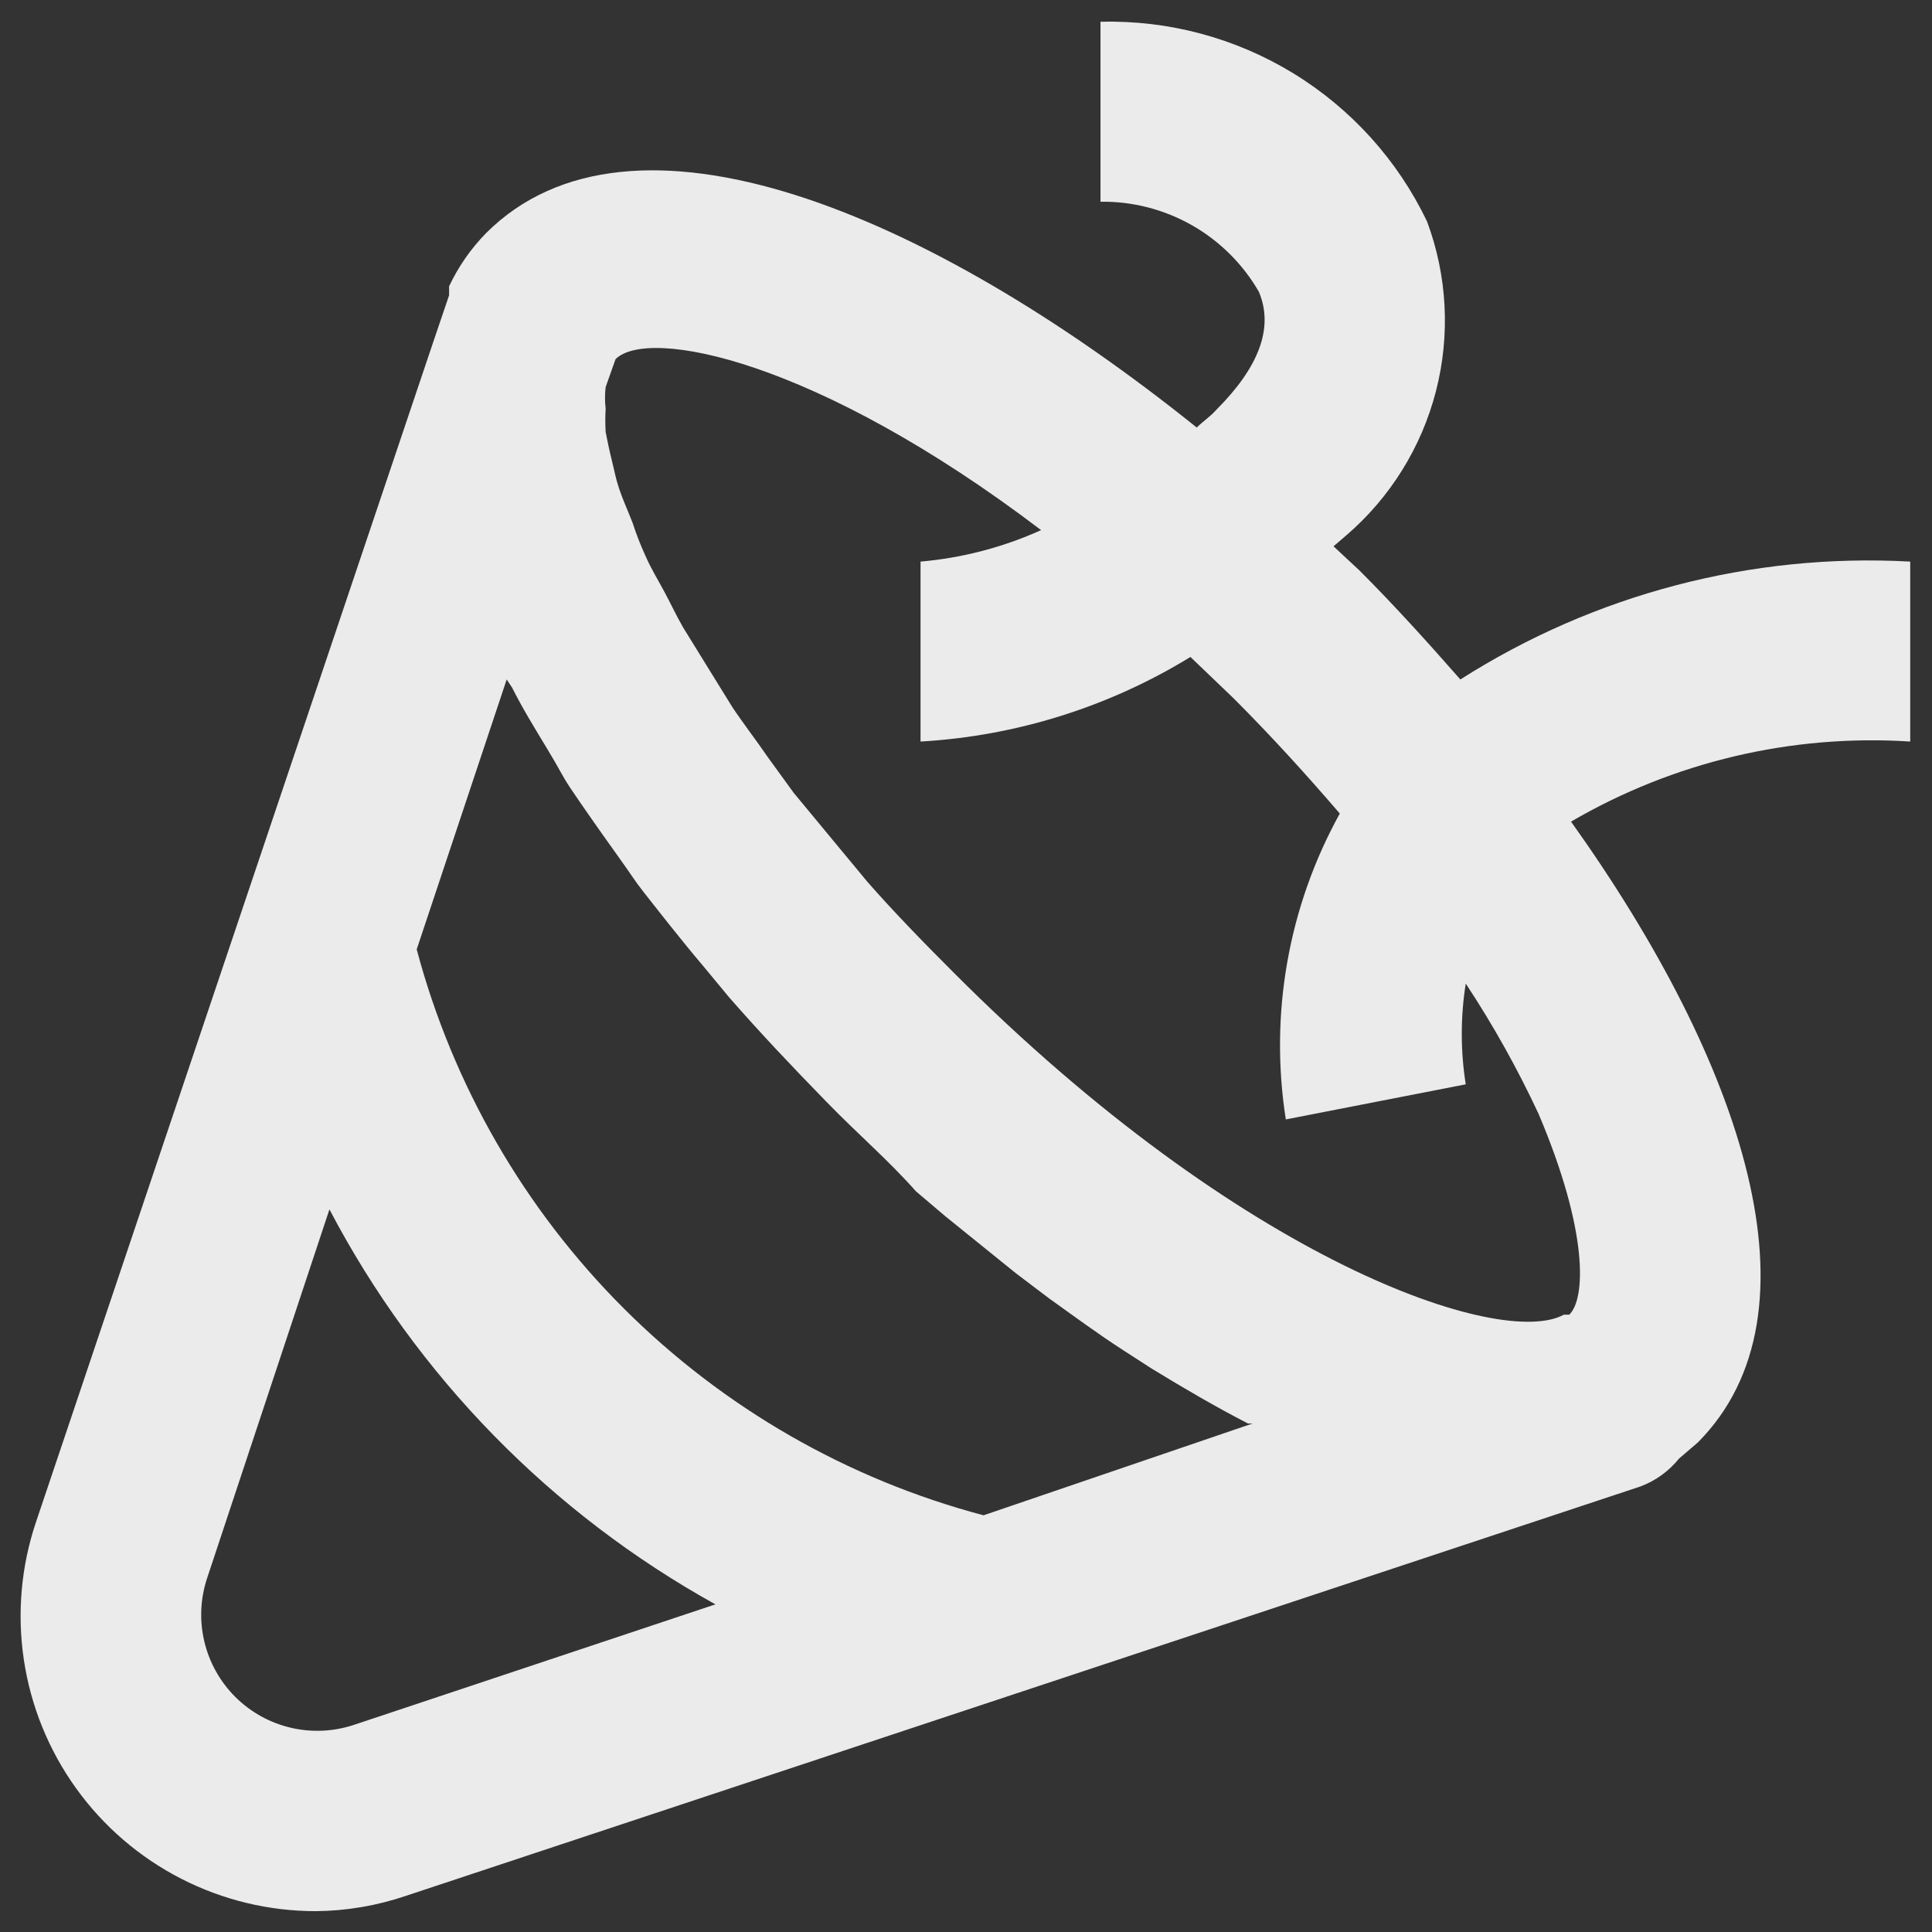<svg width="85" height="85" viewBox="0 0 85 85" fill="none" xmlns="http://www.w3.org/2000/svg">
<rect x="0" y="0" width="85" height="85" fill="#333333" stroke="none"/>
<path d="M64.25 29.894C62.825 28.271 61.36 26.648 59.817 25.104L58.669 24.035L59.223 23.56C61.159 21.899 62.538 19.683 63.175 17.213C63.812 14.743 63.676 12.136 62.785 9.746C61.495 7.05 59.451 4.786 56.901 3.226C54.351 1.667 51.404 0.879 48.417 0.958V8.875C49.825 8.855 51.213 9.212 52.438 9.908C53.662 10.604 54.679 11.614 55.383 12.833C56.056 14.417 55.383 16.158 53.523 18.019C53.246 18.335 52.929 18.533 52.652 18.81C40.777 9.271 27.754 3.888 21.381 10.26C20.714 10.943 20.165 11.732 19.758 12.596V12.992L19.046 15.09L1.59 66.944C0.929 68.898 0.744 70.981 1.049 73.021C1.354 75.061 2.141 76.999 3.345 78.674C4.548 80.349 6.133 81.714 7.968 82.654C9.804 83.595 11.837 84.085 13.9 84.083C15.247 84.07 16.583 83.843 17.858 83.41L72.167 65.4C72.834 65.151 73.422 64.728 73.869 64.173L74.7 63.46C80.36 57.76 76.719 46.796 69.119 36.148C73.632 33.514 78.828 32.288 84.042 32.625V24.708C77.064 24.324 70.143 26.138 64.25 29.894ZM15.562 75.89C14.664 76.187 13.7 76.229 12.78 76.01C11.859 75.792 11.017 75.322 10.347 74.653C9.678 73.983 9.208 73.141 8.99 72.22C8.771 71.299 8.813 70.336 9.11 69.438L14.494 53.208C18.336 60.535 24.239 66.576 31.475 70.585L15.562 75.89ZM43.271 66.667C37.289 65.082 31.832 61.945 27.452 57.573C23.073 53.2 19.927 47.748 18.333 41.769L22.292 29.894L22.529 30.25C22.965 31.121 23.519 32.031 24.073 32.942C24.627 33.852 24.706 34.09 25.102 34.683C25.498 35.277 26.408 36.583 27.121 37.573C27.833 38.562 27.873 38.681 28.308 39.235C28.744 39.79 30.01 41.413 30.921 42.481L32.069 43.867C33.415 45.41 34.84 46.915 36.344 48.458C37.848 50.002 39.035 50.992 40.302 52.417L41.608 53.525L44.696 56.019L46.16 57.127C47.269 57.919 48.337 58.71 49.446 59.423L50.673 60.215C52.098 61.085 53.523 61.917 54.908 62.629H55.106L43.271 66.667ZM69.04 57.84H68.802C66.071 59.344 54.71 55.583 41.925 42.758C40.579 41.413 39.312 40.106 38.165 38.8L37.017 37.415L34.919 34.881L33.771 33.298C33.256 32.546 32.702 31.833 32.227 31.121L31.198 29.458L30.05 27.598C29.733 27.044 29.496 26.529 29.219 26.015C28.942 25.5 28.625 24.985 28.387 24.431C28.175 23.967 27.99 23.492 27.833 23.006C27.635 22.492 27.398 21.977 27.24 21.502C27.081 21.027 27.042 20.75 26.923 20.275C26.804 19.8 26.725 19.404 26.646 19.008C26.626 18.666 26.626 18.322 26.646 17.979C26.608 17.664 26.608 17.345 26.646 17.029L27.081 15.802C28.506 14.377 35.908 15.802 45.804 23.323C44.127 24.08 42.334 24.548 40.5 24.708V32.625C44.705 32.383 48.784 31.105 52.375 28.904L54.275 30.725C55.938 32.388 57.481 34.09 58.946 35.792C56.68 39.889 55.844 44.625 56.571 49.25L64.487 47.706C64.254 46.238 64.254 44.742 64.487 43.273C65.696 45.105 66.767 47.023 67.694 49.013C69.91 54.237 69.752 57.167 69.04 57.84Z" fill="#EBEBEB"/>
</svg>
